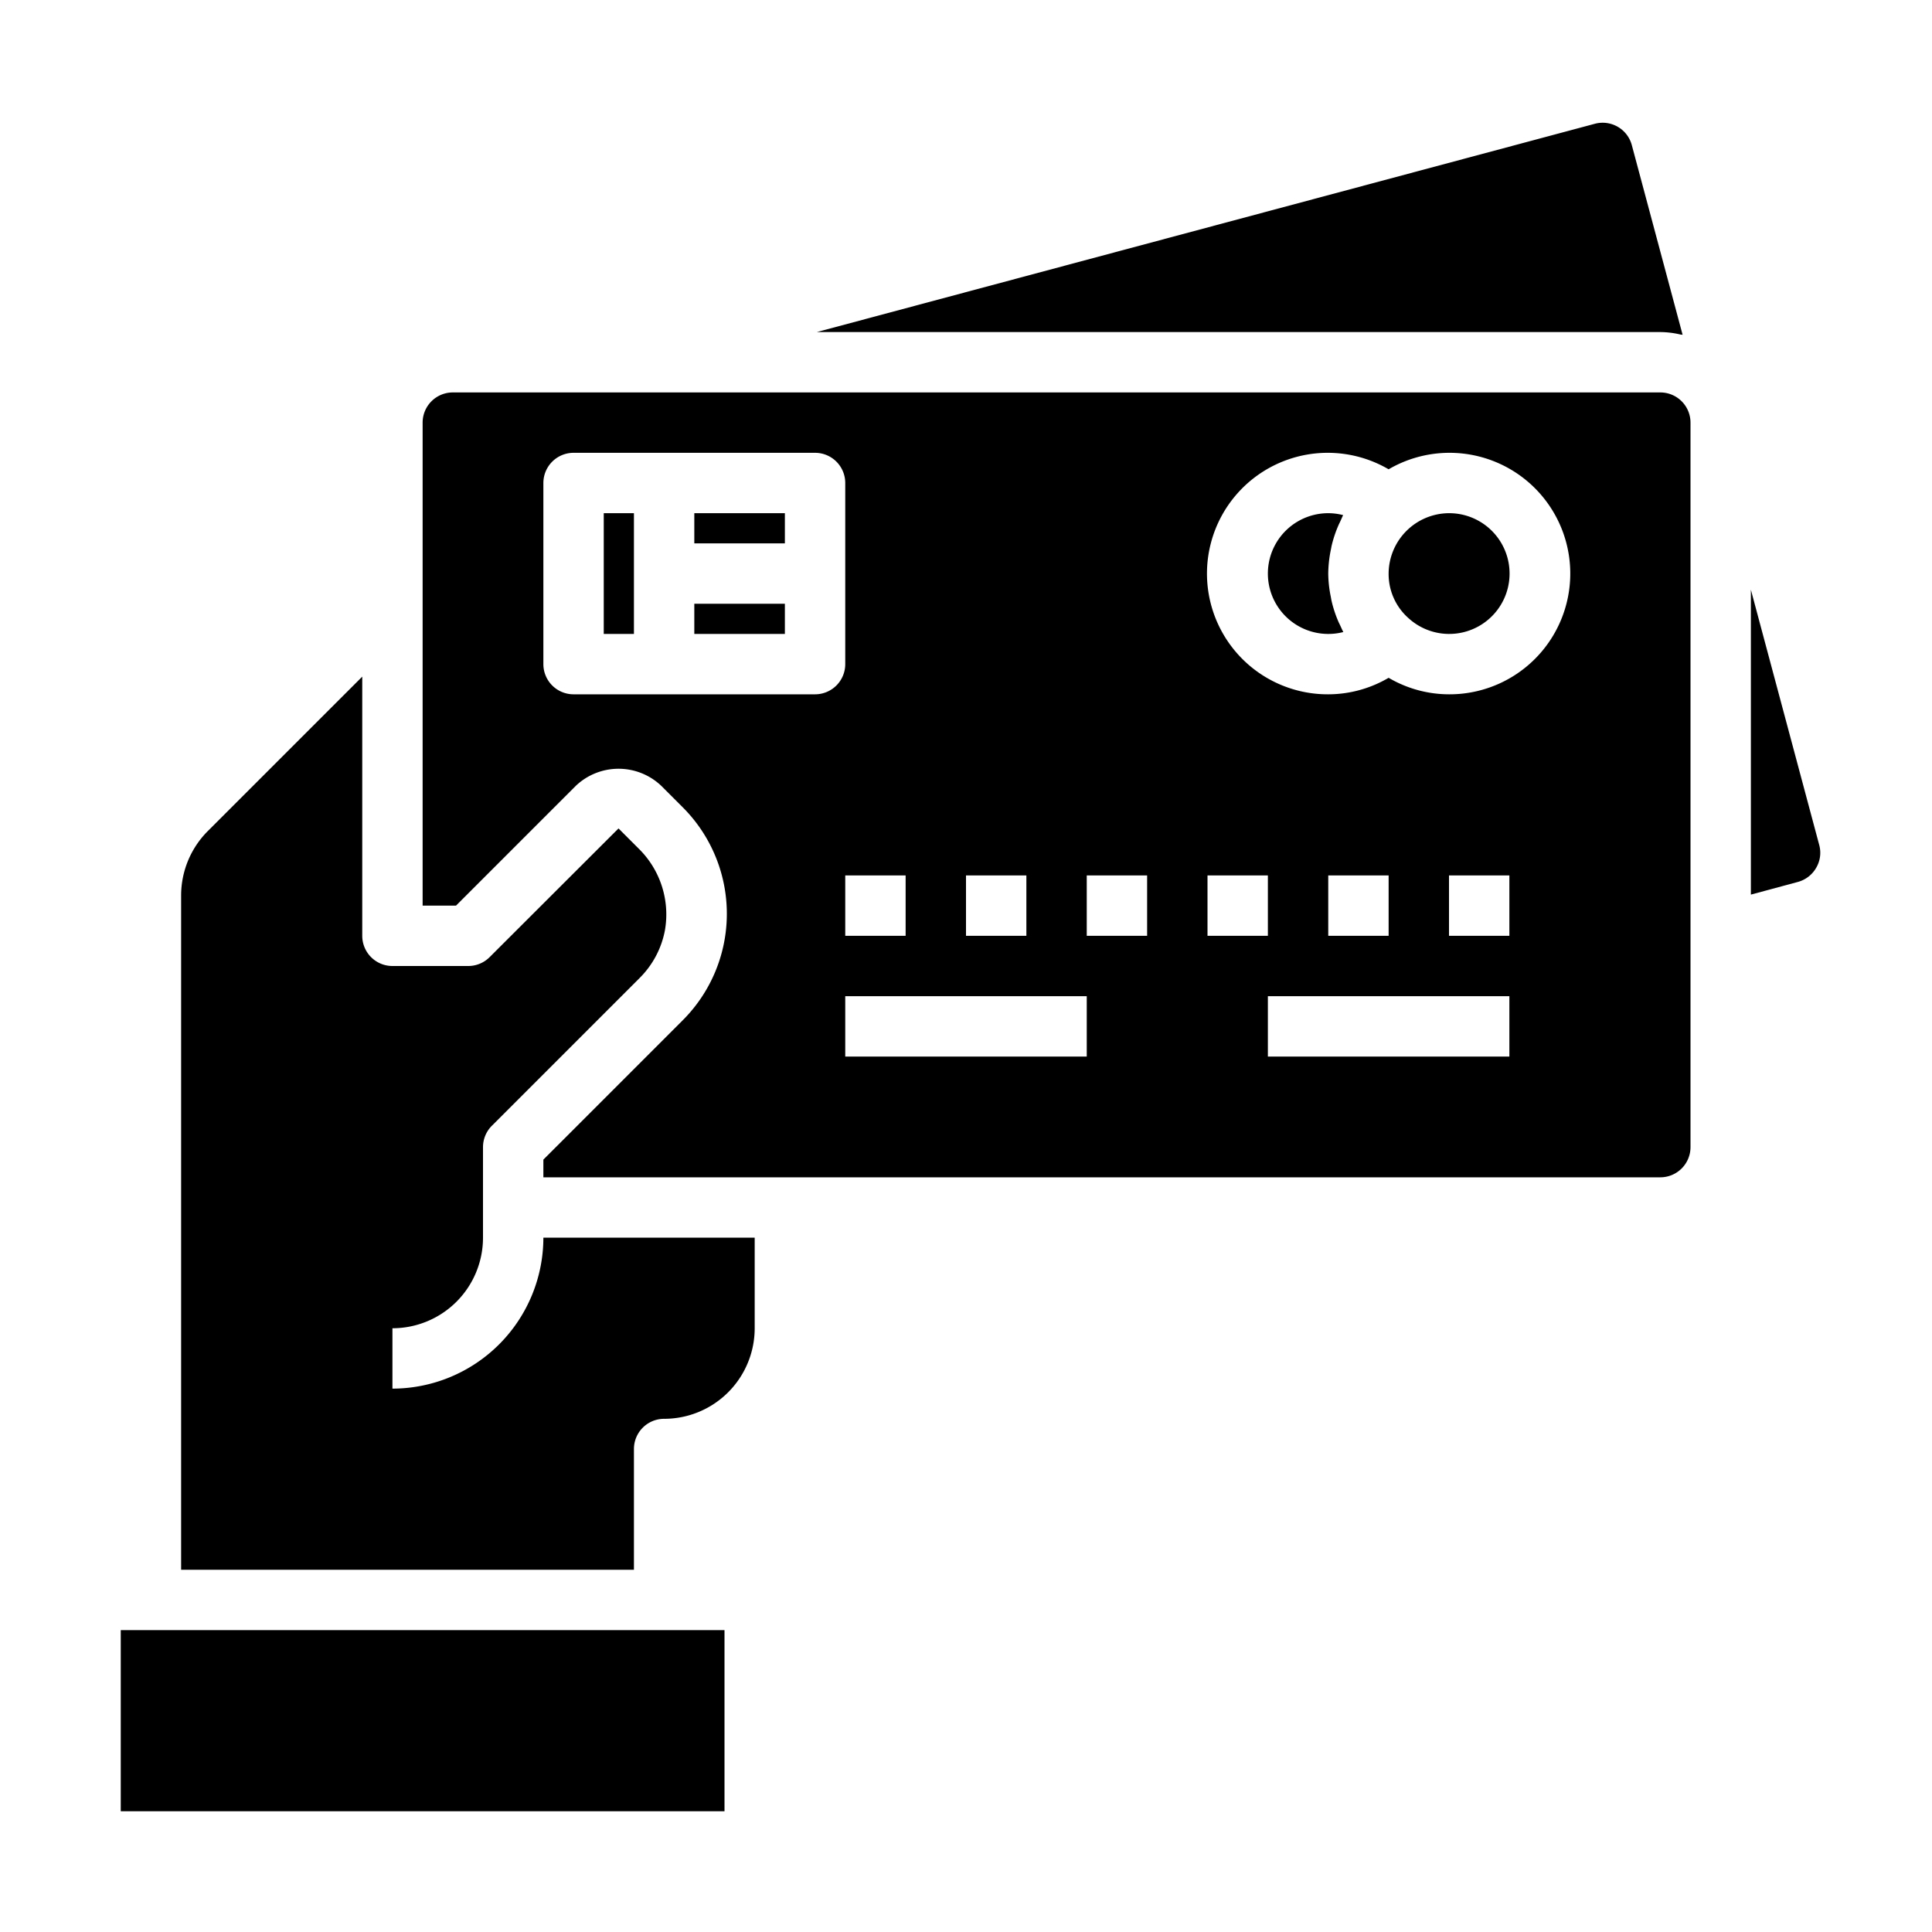 <svg xmlns="http://www.w3.org/2000/svg" viewBox="0 0 64 64" x="0px" y="0px"><g data-name="Payment-CredCardit"><rect x="23" y="17" width="3" height="1"></rect><rect x="23" y="20" width="3" height="1"></rect><polygon points="4 54 4 60 24 60 24 54 22 54 5 54 4 54"></polygon><rect x="20" y="17" width="1" height="4"></rect><path d="M6.878,27.536A3.02,3.02,0,0,0,6,29.657V52H21V48a1,1,0,0,1,1-1,3,3,0,0,0,3-3V41H18a5.006,5.006,0,0,1-5,5V44a3,3,0,0,0,3-3V38a1,1,0,0,1,.293-.707l4.9-4.9a3.011,3.011,0,0,0,.835-1.584,3.055,3.055,0,0,0-.839-2.666l-.7-.7-4.266,4.26A1,1,0,0,1,15.52,32H13a1,1,0,0,1-1-1V22.414Z"></path><path d="M58,29.635l1.558-.42a1,1,0,0,0,.607-.471.979.979,0,0,0,.1-.75L58,19.534Z"></path><path d="M27.057,11H55a3,3,0,0,1,.681.085c.019,0,.04,0,.058.007L54.054,4.8a1,1,0,0,0-1.222-.7Z"></path><path d="M56,38V14a1,1,0,0,0-1-1H15a1,1,0,0,0-1,1V30h1.106l3.967-3.967a2.054,2.054,0,0,1,2.834,0l.7.7a4.989,4.989,0,0,1,0,7.074L18,38.414V39H55A1,1,0,0,0,56,38ZM32,29h2v2H32Zm-5-6H19a1,1,0,0,1-1-1V16a1,1,0,0,1,1-1h8a1,1,0,0,1,1,1v6A1,1,0,0,1,27,23Zm3,6v2H28V29Zm6,6H28V33h8Zm2-4H36V29h2Zm2-2h2v2H40Zm10,6H42V33h8Zm-6-4V29h2v2Zm6,0H48V29h2Zm-2-8a3.963,3.963,0,0,1-2-.547A3.963,3.963,0,0,1,44,23a4,4,0,1,1,2-7.454A4,4,0,1,1,48,23Z"></path><path d="M44.107,18.1a3.953,3.953,0,0,1,.227-.69c.018-.043.039-.084.059-.126.035-.073.065-.149.1-.22A1.982,1.982,0,0,0,44,17a2,2,0,0,0,0,4,1.982,1.982,0,0,0,.5-.063c-.038-.068-.067-.14-.1-.21-.023-.049-.047-.095-.068-.144a3.989,3.989,0,0,1-.223-.681c-.01-.046-.017-.092-.026-.139A3.943,3.943,0,0,1,44,19a4.052,4.052,0,0,1,.081-.765C44.09,18.19,44.1,18.144,44.107,18.1Z"></path><path d="M48,17a2.01,2.01,0,0,0-2,2,1.949,1.949,0,0,0,.657,1.476A2,2,0,1,0,48,17Z"></path></g></svg>